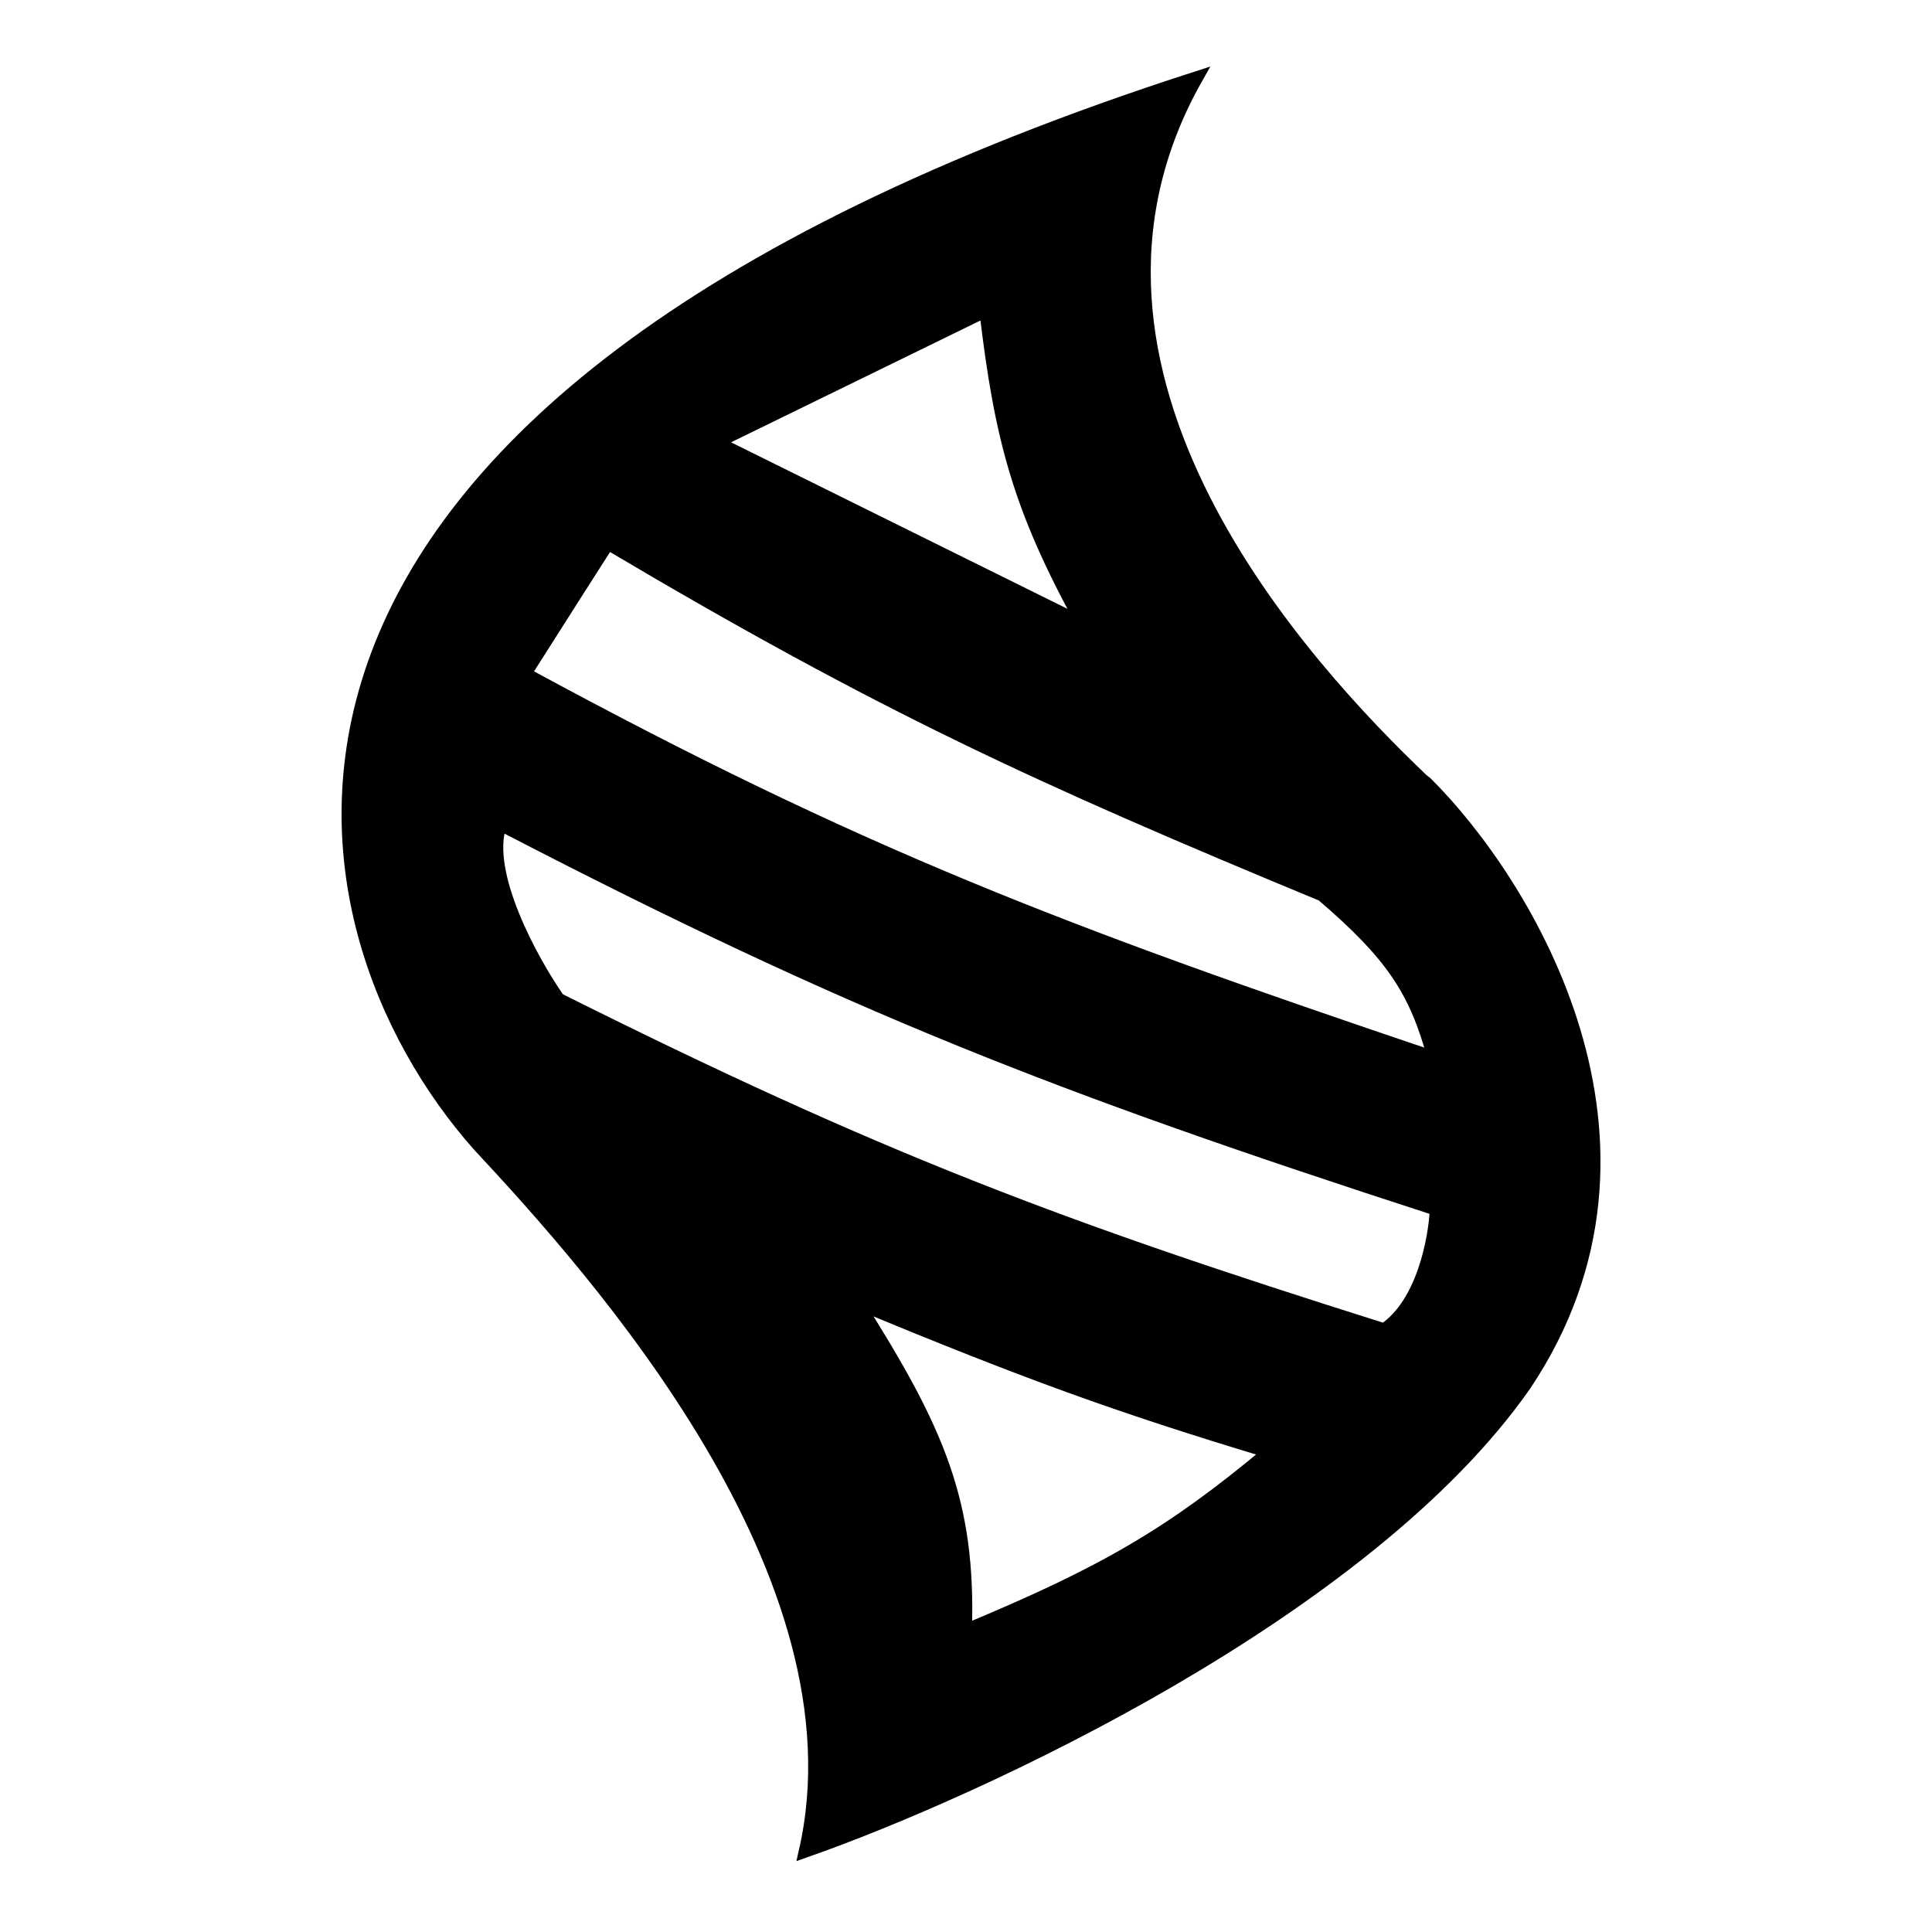 <svg width="50" height="50" viewBox="0 0 50 50" fill="none" xmlns="http://www.w3.org/2000/svg">
<path fill-rule="evenodd" clip-rule="evenodd" d="M30.982 2C4.16 10.633 7.403 24.02 12.377 29.635C15.451 32.933 22.47 40.772 20.831 47.919C25.335 46.339 35.369 41.713 39.468 35.847C43.669 29.571 39.51 22.835 36.906 20.252C36.877 20.23 36.848 20.208 36.819 20.186C33.832 17.338 26.634 9.652 30.982 2ZM24.994 42.187C25.095 38.888 24.299 37.037 22.208 33.733C26.516 35.515 28.853 36.376 32.839 37.576C30.288 39.707 28.552 40.706 24.994 42.187ZM14.459 25.856C13.775 24.874 12.518 22.596 12.954 21.341C22.034 26.051 27.381 28.129 37.162 31.3C37.13 32.058 36.816 33.74 35.817 34.406C27.425 31.762 22.741 29.996 14.459 25.856ZM13.594 17.434C14.298 16.324 15.714 14.098 15.739 14.072C22.789 18.252 26.866 20.125 34.216 23.166C36.034 24.723 36.627 25.645 37.098 27.361C27.487 24.117 22.223 22.116 13.594 17.434ZM18.557 11.446L25.506 8.052C25.896 11.353 26.367 13.139 28.004 16.122L18.557 11.446Z" fill="black" stroke="black" stroke-width="0.32"/>
</svg>

